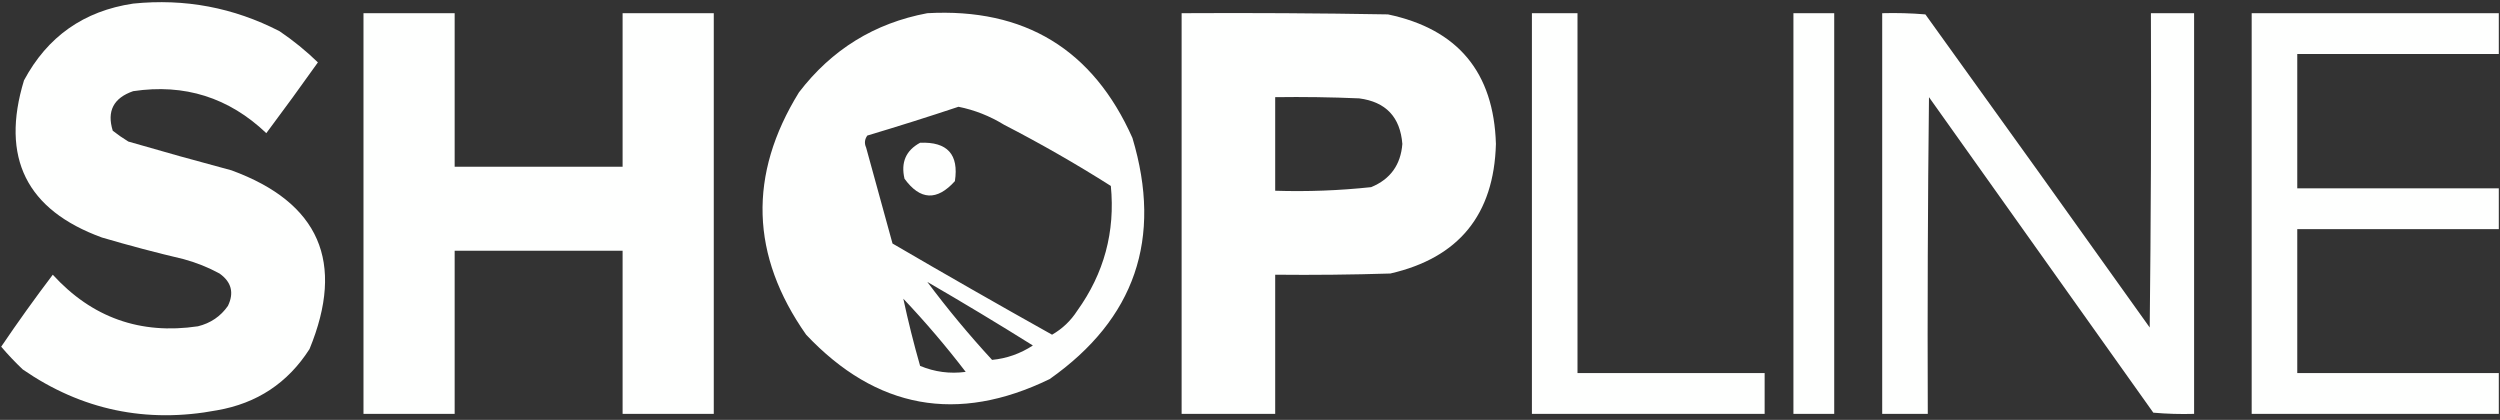 <?xml version="1.0" encoding="UTF-8"?>
<!DOCTYPE svg PUBLIC "-//W3C//DTD SVG 1.1//EN" "http://www.w3.org/Graphics/SVG/1.1/DTD/svg11.dtd">
<svg xmlns="http://www.w3.org/2000/svg" version="1.1" width="1042px" height="175px" style="shape-rendering:geometricPrecision; text-rendering:geometricPrecision; image-rendering:optimizeQuality; fill-rule:evenodd; clip-rule:evenodd" xmlns:xlink="http://www.w3.org/1999/xlink">
<rect width="100%" height="100%" fill="#333333" stroke="none"/>
<g><path style="opacity:1" fill="#fefffe" d="M 55.5,1.5 C 77.017,-0.693 97.35,3.141 116.5,13C 122.2,16.854 127.533,21.188 132.5,26C 125.456,35.922 118.289,45.755 111,55.5C 95.379,40.627 76.879,34.794 55.5,38C 47.297,40.841 44.464,46.341 47,54.5C 49.08,56.123 51.246,57.623 53.5,59C 67.789,63.156 82.122,67.156 96.5,71C 133.096,84.424 143.929,109.258 129,145.5C 119.955,159.613 107.121,168.113 90.5,171C 61.017,176.571 34.017,170.905 9.5,154C 6.317,150.985 3.317,147.818 0.5,144.5C 7.451,134.231 14.618,124.231 22,114.5C 38.338,132.391 58.504,139.557 82.5,136C 87.789,134.694 91.956,131.861 95,127.5C 97.638,122.027 96.472,117.527 91.5,114C 86.739,111.413 81.739,109.413 76.5,108C 65.08,105.312 53.747,102.312 42.5,99C 11.018,87.537 0.185,65.703 10,33.5C 19.778,15.229 34.944,4.563 55.5,1.5 Z"/></g>
<g><path style="opacity:1" fill="#fefffe" d="M 151.5,5.5 C 164.167,5.5 176.833,5.5 189.5,5.5C 189.5,26.833 189.5,48.167 189.5,69.5C 212.833,69.5 236.167,69.5 259.5,69.5C 259.5,48.167 259.5,26.833 259.5,5.5C 272.167,5.5 284.833,5.5 297.5,5.5C 297.5,61.167 297.5,116.833 297.5,172.5C 284.833,172.5 272.167,172.5 259.5,172.5C 259.5,149.833 259.5,127.167 259.5,104.5C 236.167,104.5 212.833,104.5 189.5,104.5C 189.5,127.167 189.5,149.833 189.5,172.5C 176.833,172.5 164.167,172.5 151.5,172.5C 151.5,116.833 151.5,61.167 151.5,5.5 Z"/></g>
<g><path style="opacity:1" fill="#fefffe" d="M 386.5,5.5 C 427.061,3.265 455.561,20.598 472,57.5C 484.578,99.437 473.078,132.937 437.5,158C 399.074,176.647 365.24,170.48 336,139.5C 312.811,106.502 311.811,72.835 333,38.5C 346.68,20.632 364.513,9.632 386.5,5.5 Z M 399.5,44.5 C 406.216,45.852 412.549,48.352 418.5,52C 433.776,59.883 448.609,68.383 463,77.5C 464.853,96.606 460.186,113.939 449,129.5C 446.31,133.69 442.81,137.024 438.5,139.5C 416.205,127.033 394.038,114.367 372,101.5C 368.333,88.167 364.667,74.833 361,61.5C 360.202,59.741 360.369,58.075 361.5,56.5C 374.336,52.664 387.002,48.664 399.5,44.5 Z M 386.5,117.5 C 401.305,126.071 415.972,134.904 430.5,144C 425.239,147.419 419.572,149.419 413.5,150C 403.888,139.566 394.888,128.733 386.5,117.5 Z M 376.5,124.5 C 385.677,134.181 394.343,144.348 402.5,155C 395.914,155.876 389.58,155.042 383.5,152.5C 380.851,143.238 378.518,133.904 376.5,124.5 Z"/></g>
<g><path style="opacity:1" fill="#fefffe" d="M 492.5,5.5 C 521.169,5.333 549.835,5.5 578.5,6C 607.612,12.121 622.612,30.121 623.5,60C 622.703,89.451 608.036,107.451 579.5,114C 563.503,114.5 547.503,114.667 531.5,114.5C 531.5,133.833 531.5,153.167 531.5,172.5C 518.5,172.5 505.5,172.5 492.5,172.5C 492.5,116.833 492.5,61.167 492.5,5.5 Z M 531.5,40.5 C 543.171,40.334 554.838,40.5 566.5,41C 577.614,42.448 583.614,48.781 584.5,60C 583.824,68.701 579.49,74.701 571.5,78C 558.227,79.424 544.894,79.924 531.5,79.5C 531.5,66.5 531.5,53.5 531.5,40.5 Z"/></g>
<g><path style="opacity:1" fill="#fefffe" d="M 638.5,5.5 C 644.833,5.5 651.167,5.5 657.5,5.5C 657.5,55.5 657.5,105.5 657.5,155.5C 683.5,155.5 709.5,155.5 735.5,155.5C 735.5,161.167 735.5,166.833 735.5,172.5C 703.167,172.5 670.833,172.5 638.5,172.5C 638.5,116.833 638.5,61.167 638.5,5.5 Z"/></g>
<g><path style="opacity:1" fill="#fefffe" d="M 747.5,5.5 C 753.167,5.5 758.833,5.5 764.5,5.5C 764.5,61.167 764.5,116.833 764.5,172.5C 758.833,172.5 753.167,172.5 747.5,172.5C 747.5,116.833 747.5,61.167 747.5,5.5 Z"/></g>
<g><path style="opacity:1" fill="#fefffe" d="M 784.5,5.5 C 790.509,5.334 796.509,5.501 802.5,6C 833.789,49.412 864.956,92.912 896,136.5C 896.5,92.835 896.667,49.168 896.5,5.5C 902.5,5.5 908.5,5.5 914.5,5.5C 914.5,61.167 914.5,116.833 914.5,172.5C 908.824,172.666 903.157,172.499 897.5,172C 866.333,128.167 835.167,84.333 804,40.5C 803.5,84.499 803.333,128.499 803.5,172.5C 797.167,172.5 790.833,172.5 784.5,172.5C 784.5,116.833 784.5,61.167 784.5,5.5 Z"/></g>
<g><path style="opacity:1" fill="#fefffe" d="M 1041.5,5.5 C 1041.5,11.167 1041.5,16.833 1041.5,22.5C 1013.5,22.5 985.5,22.5 957.5,22.5C 957.5,41.167 957.5,59.833 957.5,78.5C 985.5,78.5 1013.5,78.5 1041.5,78.5C 1041.5,84.167 1041.5,89.833 1041.5,95.5C 1013.5,95.5 985.5,95.5 957.5,95.5C 957.5,115.5 957.5,135.5 957.5,155.5C 985.5,155.5 1013.5,155.5 1041.5,155.5C 1041.5,161.167 1041.5,166.833 1041.5,172.5C 1007.17,172.5 972.833,172.5 938.5,172.5C 938.5,116.833 938.5,61.167 938.5,5.5C 972.833,5.5 1007.17,5.5 1041.5,5.5 Z"/></g>
<g><path style="opacity:1" fill="#fefffe" d="M 383.5,59.5 C 394.865,59.028 399.699,64.362 398,75.5C 390.532,83.802 383.532,83.468 377,74.5C 375.407,67.699 377.574,62.699 383.5,59.5 Z"/></g>
</svg>
